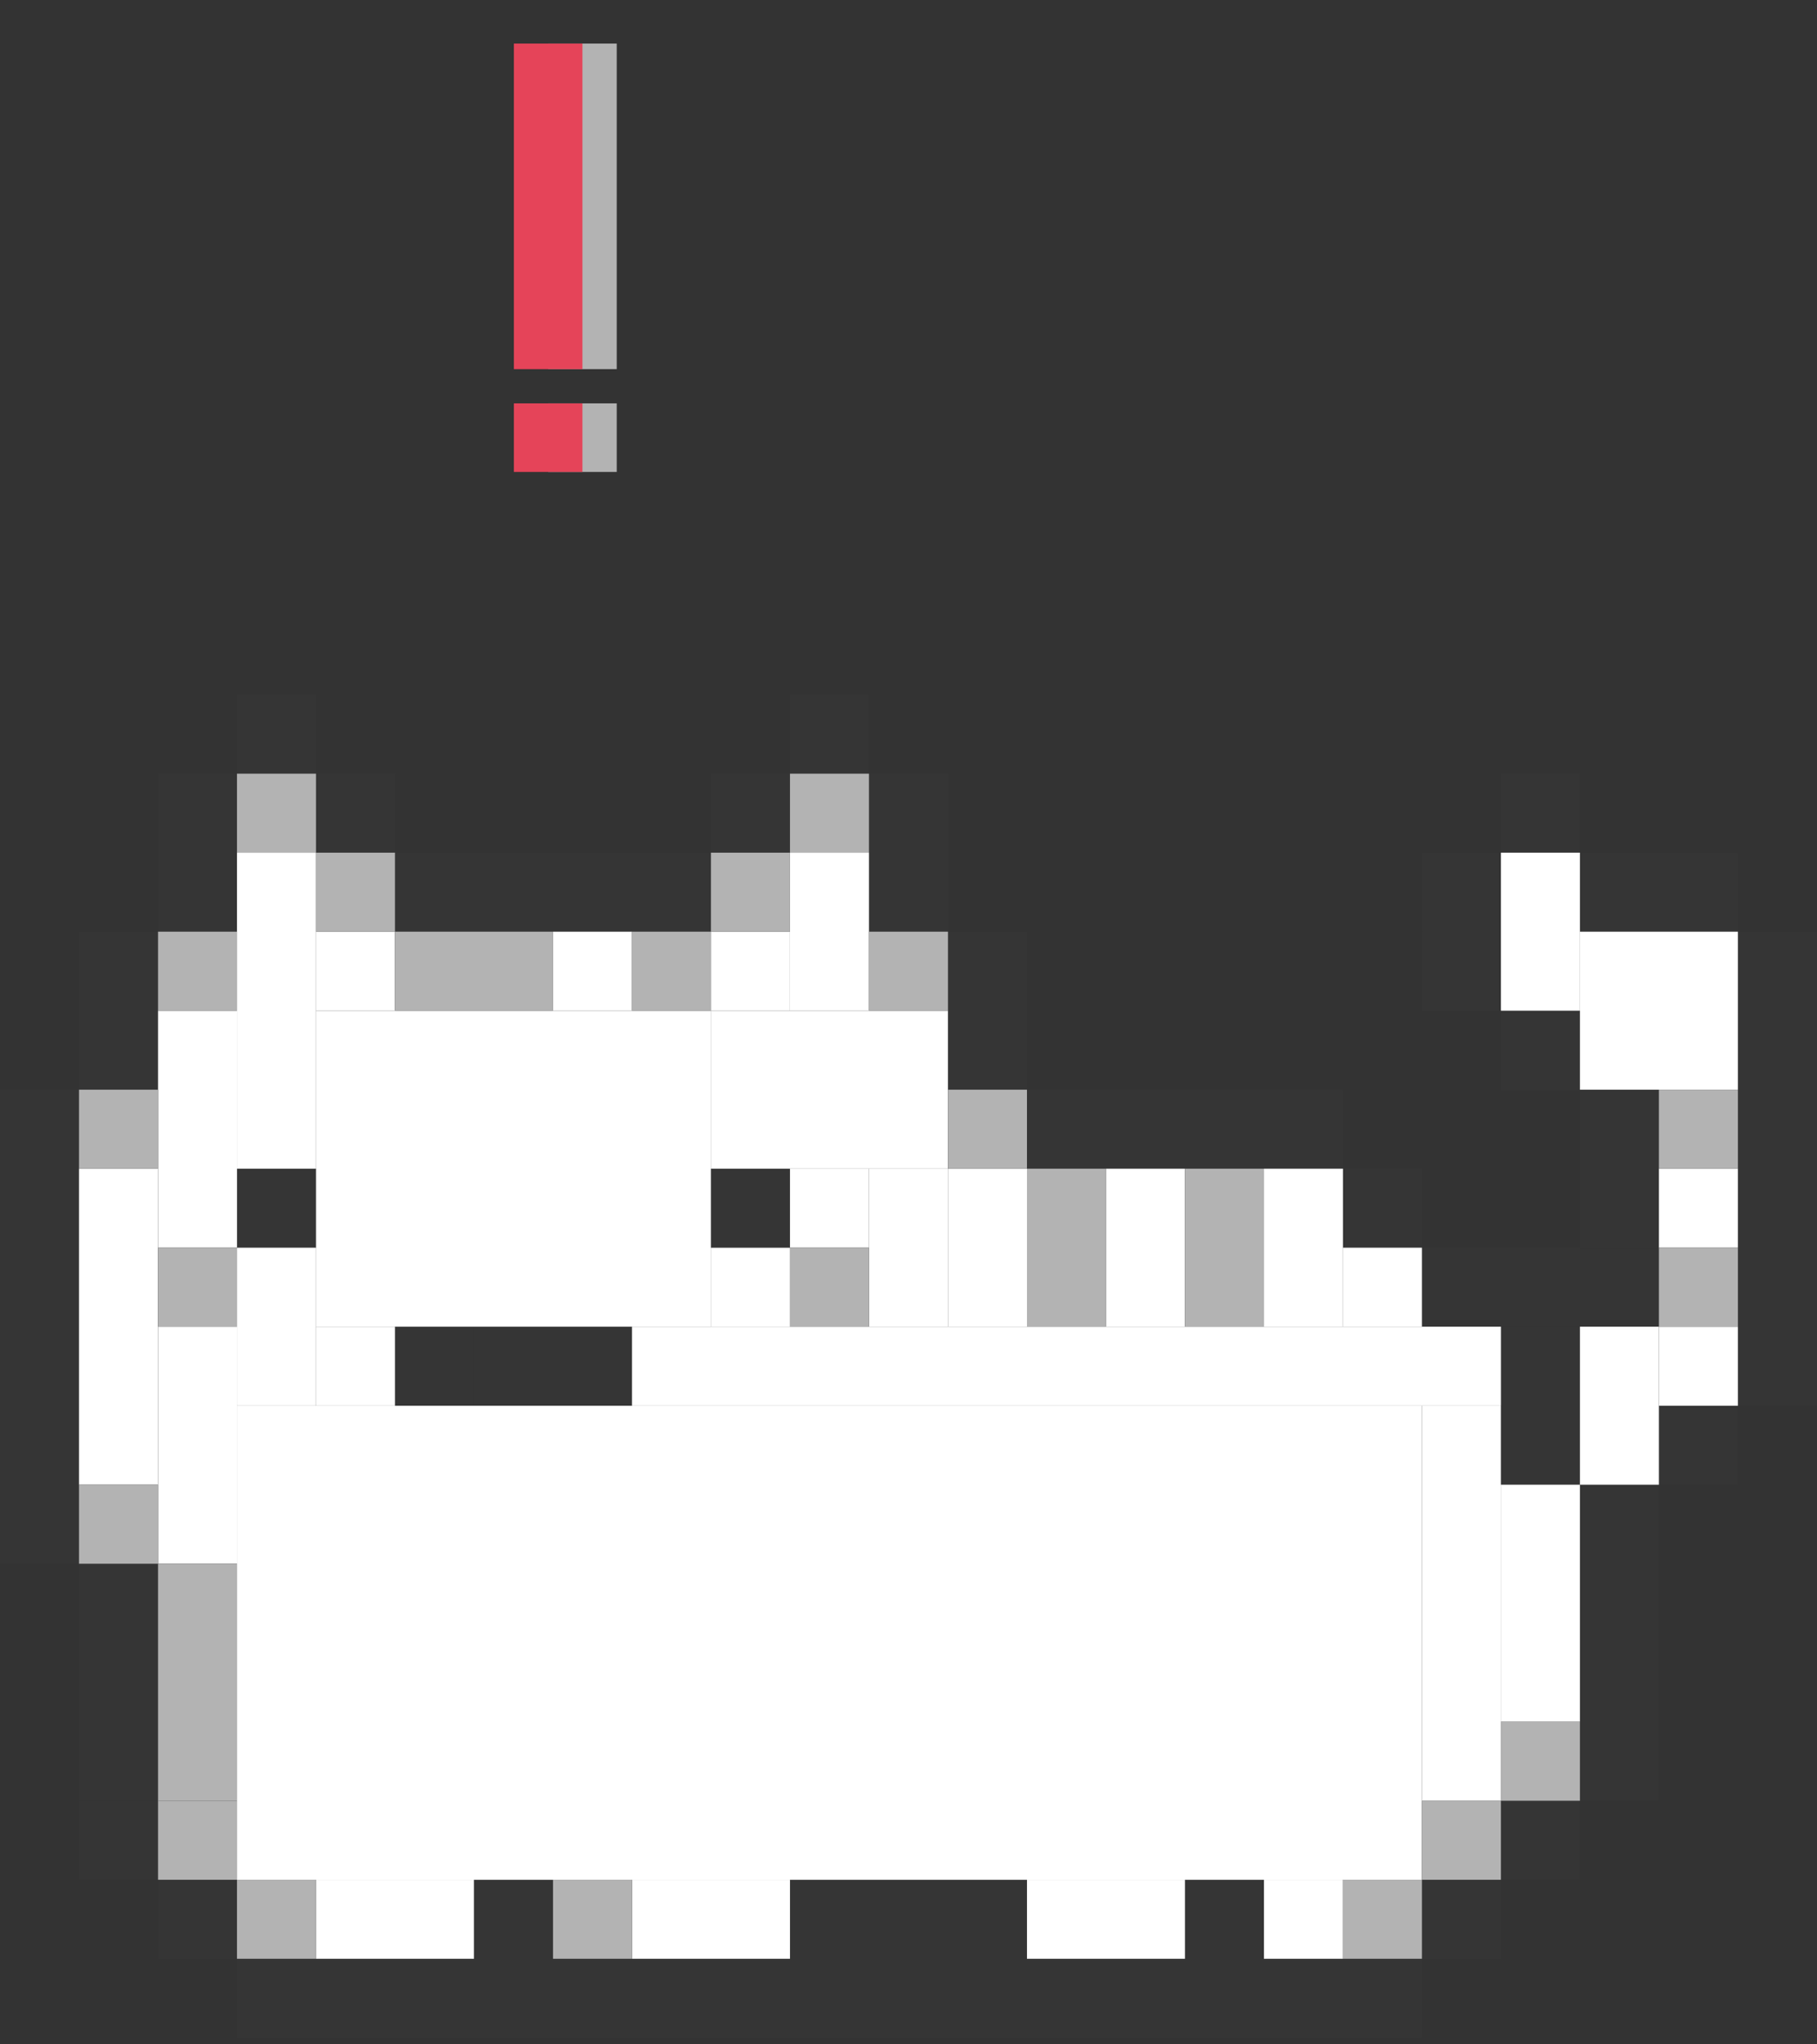 <svg width="40" height="45" viewBox="0 0 40 45" fill="none" xmlns="http://www.w3.org/2000/svg">
<rect x="0" y="0" width="40" height="45" fill="#333333" stroke="none"/>
<rect x="38.261" y="20.508" width="1.739" height="10.435" fill="#353535"/>
<rect x="34.78" y="32.681" width="1.739" height="6.956" fill="#353535"/>
<rect x="33.042" y="17.03" width="1.739" height="1.739" fill="#353535"/>
<rect x="31.303" y="18.769" width="1.739" height="1.739" fill="#353535"/>
<rect x="31.303" y="20.508" width="1.739" height="1.739" fill="#353535"/>
<rect x="33.042" y="22.247" width="1.739" height="1.739" fill="#353535"/>
<rect x="20.869" y="20.508" width="1.739" height="3.478" fill="#353535"/>
<rect x="19.13" y="17.03" width="1.739" height="3.478" fill="#353535"/>
<rect x="3.478" y="17.03" width="1.739" height="3.478" fill="#353535"/>
<rect x="1.739" y="20.508" width="1.739" height="3.478" fill="#353535"/>
<rect x="33.042" y="29.203" width="1.739" height="3.478" fill="#353535"/>
<rect x="34.78" y="23.986" width="1.739" height="3.478" fill="#353535"/>
<rect x="36.52" y="27.465" width="1.739" height="5.217" transform="rotate(90 36.52 27.465)" fill="#353535"/>
<rect x="29.564" y="23.986" width="1.739" height="6.956" transform="rotate(90 29.564 23.986)" fill="#353535"/>
<rect x="33.042" y="39.638" width="1.739" height="1.739" fill="#353535"/>
<rect x="29.564" y="25.725" width="1.739" height="1.739" fill="#353535"/>
<rect x="17.391" y="15.291" width="1.739" height="1.739" fill="#353535"/>
<rect x="15.651" y="17.03" width="1.739" height="1.739" fill="#353535"/>
<rect x="6.957" y="17.03" width="1.739" height="1.739" fill="#353535"/>
<rect x="5.217" y="25.725" width="1.739" height="1.739" fill="#353535"/>
<rect x="10.435" y="29.203" width="1.739" height="1.739" fill="#353535"/>
<rect x="8.695" y="29.203" width="1.739" height="1.739" fill="#353535"/>
<rect x="12.173" y="29.203" width="1.739" height="1.739" fill="#353535"/>
<rect x="15.651" y="25.725" width="1.739" height="1.739" fill="#353535"/>
<rect x="5.217" y="15.291" width="1.739" height="1.739" fill="#353535"/>
<rect x="8.695" y="18.769" width="6.956" height="1.739" fill="#353535"/>
<rect x="31.303" y="41.377" width="1.739" height="1.739" fill="#353535"/>
<rect x="3.478" y="41.377" width="1.739" height="1.739" fill="#353535"/>
<rect x="10.435" y="41.377" width="1.739" height="1.739" fill="#353535"/>
<rect x="17.391" y="41.377" width="5.217" height="1.739" fill="#353535"/>
<rect x="26.086" y="41.377" width="1.739" height="1.739" fill="#353535"/>
<rect x="1.739" y="39.638" width="1.739" height="1.739" fill="#353535"/>
<rect y="23.986" width="1.739" height="10.435" fill="#353535"/>
<rect x="1.739" y="34.421" width="1.739" height="5.217" fill="#353535"/>
<rect x="36.52" y="30.943" width="1.739" height="1.739" fill="#353535"/>
<rect x="31.303" y="43.116" width="1.739" height="26.086" transform="rotate(90 31.303 43.116)" fill="#353535"/>
<rect x="34.78" y="18.769" width="3.478" height="1.739" fill="#353535"/>
<rect x="12.174" y="20.508" width="1.739" height="1.739" fill="white"/>
<rect x="15.651" y="20.508" width="1.739" height="1.739" fill="white"/>
<rect x="6.956" y="29.203" width="1.739" height="1.739" fill="white"/>
<rect x="29.564" y="27.464" width="1.739" height="1.739" fill="white"/>
<rect x="36.52" y="25.725" width="1.739" height="1.739" fill="white"/>
<rect x="27.825" y="41.377" width="1.739" height="1.739" fill="white"/>
<rect x="22.608" y="41.377" width="3.478" height="1.739" fill="white"/>
<rect x="13.913" y="41.377" width="3.478" height="1.739" fill="white"/>
<rect x="6.956" y="41.377" width="3.478" height="1.739" fill="white"/>
<rect x="36.52" y="29.204" width="1.739" height="1.739" fill="white"/>
<rect x="17.391" y="25.725" width="1.739" height="1.739" fill="white"/>
<rect x="6.956" y="20.508" width="1.739" height="1.739" fill="white"/>
<rect x="1.739" y="25.725" width="1.739" height="6.956" fill="white"/>
<rect x="31.303" y="30.943" width="1.739" height="8.696" fill="white"/>
<rect x="5.217" y="18.769" width="1.739" height="6.956" fill="white"/>
<rect x="3.479" y="29.203" width="1.739" height="5.217" fill="white"/>
<rect x="3.479" y="22.247" width="1.739" height="5.217" fill="white"/>
<rect x="20.869" y="25.725" width="1.739" height="3.478" fill="white"/>
<rect x="24.347" y="25.725" width="1.739" height="3.478" fill="white"/>
<rect x="27.825" y="25.725" width="1.739" height="3.478" fill="white"/>
<rect x="34.781" y="29.203" width="1.739" height="3.478" fill="white"/>
<rect x="33.042" y="32.681" width="1.739" height="5.217" fill="white"/>
<rect x="5.217" y="27.464" width="1.739" height="3.478" fill="white"/>
<rect x="17.391" y="18.769" width="1.739" height="3.478" fill="white"/>
<rect x="19.13" y="25.725" width="1.739" height="3.478" fill="white"/>
<rect x="15.651" y="22.247" width="5.217" height="3.478" fill="white"/>
<rect x="33.042" y="18.769" width="1.739" height="3.478" fill="white"/>
<rect x="5.217" y="30.943" width="26.086" height="10.435" fill="white"/>
<rect x="6.956" y="22.247" width="8.695" height="6.956" fill="white"/>
<rect x="13.913" y="29.203" width="19.13" height="1.739" fill="white"/>
<rect x="34.781" y="20.508" width="3.478" height="3.478" fill="white"/>
<rect x="15.651" y="27.465" width="1.739" height="1.739" fill="white"/>
<rect x="14.435" y="31.812" width="1.739" height="1.739" fill="white"/>
<rect x="3.479" y="39.638" width="1.739" height="1.739" fill="#B3B3B3"/>
<rect x="5.217" y="41.377" width="1.739" height="1.739" fill="#B3B3B3"/>
<rect x="1.739" y="32.682" width="1.739" height="1.739" fill="#B3B3B3"/>
<rect x="12.174" y="41.377" width="1.739" height="1.739" fill="#B3B3B3"/>
<rect x="29.564" y="41.377" width="1.739" height="1.739" fill="#B3B3B3"/>
<rect x="31.303" y="39.638" width="1.739" height="1.739" fill="#B3B3B3"/>
<rect x="33.042" y="37.899" width="1.739" height="1.739" fill="#B3B3B3"/>
<rect x="36.52" y="27.464" width="1.739" height="1.739" fill="#B3B3B3"/>
<rect x="36.52" y="23.986" width="1.739" height="1.739" fill="#B3B3B3"/>
<rect x="20.869" y="23.986" width="1.739" height="1.739" fill="#B3B3B3"/>
<rect x="17.391" y="27.464" width="1.739" height="1.739" fill="#B3B3B3"/>
<rect x="3.479" y="27.464" width="1.739" height="1.739" fill="#B3B3B3"/>
<rect x="19.13" y="20.508" width="1.739" height="1.739" fill="#B3B3B3"/>
<rect x="15.651" y="18.769" width="1.739" height="1.739" fill="#B3B3B3"/>
<rect x="13.912" y="20.508" width="1.739" height="1.739" fill="#B3B3B3"/>
<rect x="6.956" y="18.769" width="1.739" height="1.739" fill="#B3B3B3"/>
<rect x="5.217" y="17.03" width="1.739" height="1.739" fill="#B3B3B3"/>
<rect x="17.391" y="17.03" width="1.739" height="1.739" fill="#B3B3B3"/>
<rect x="3.479" y="20.508" width="1.739" height="1.739" fill="#B3B3B3"/>
<rect x="1.739" y="23.986" width="1.739" height="1.739" fill="#B3B3B3"/>
<rect x="26.086" y="25.725" width="1.739" height="3.478" fill="#B3B3B3"/>
<rect x="22.608" y="25.725" width="1.739" height="3.478" fill="#B3B3B3"/>
<rect x="8.695" y="20.508" width="3.478" height="1.739" fill="#B3B3B3"/>
<rect x="3.479" y="34.421" width="1.739" height="5.217" fill="#B3B3B3"/>
<rect x="12.068" y="8.879" width="1.509" height="1.509" fill="#B3B3B3"/>
<rect x="11.313" y="8.879" width="1.509" height="1.509" fill="#E54459"/>
<rect x="12.068" y="0.959" width="1.509" height="7.166" fill="#B3B3B3"/>
<rect x="11.313" y="0.959" width="1.509" height="7.166" fill="#E54459"/>
</svg>
